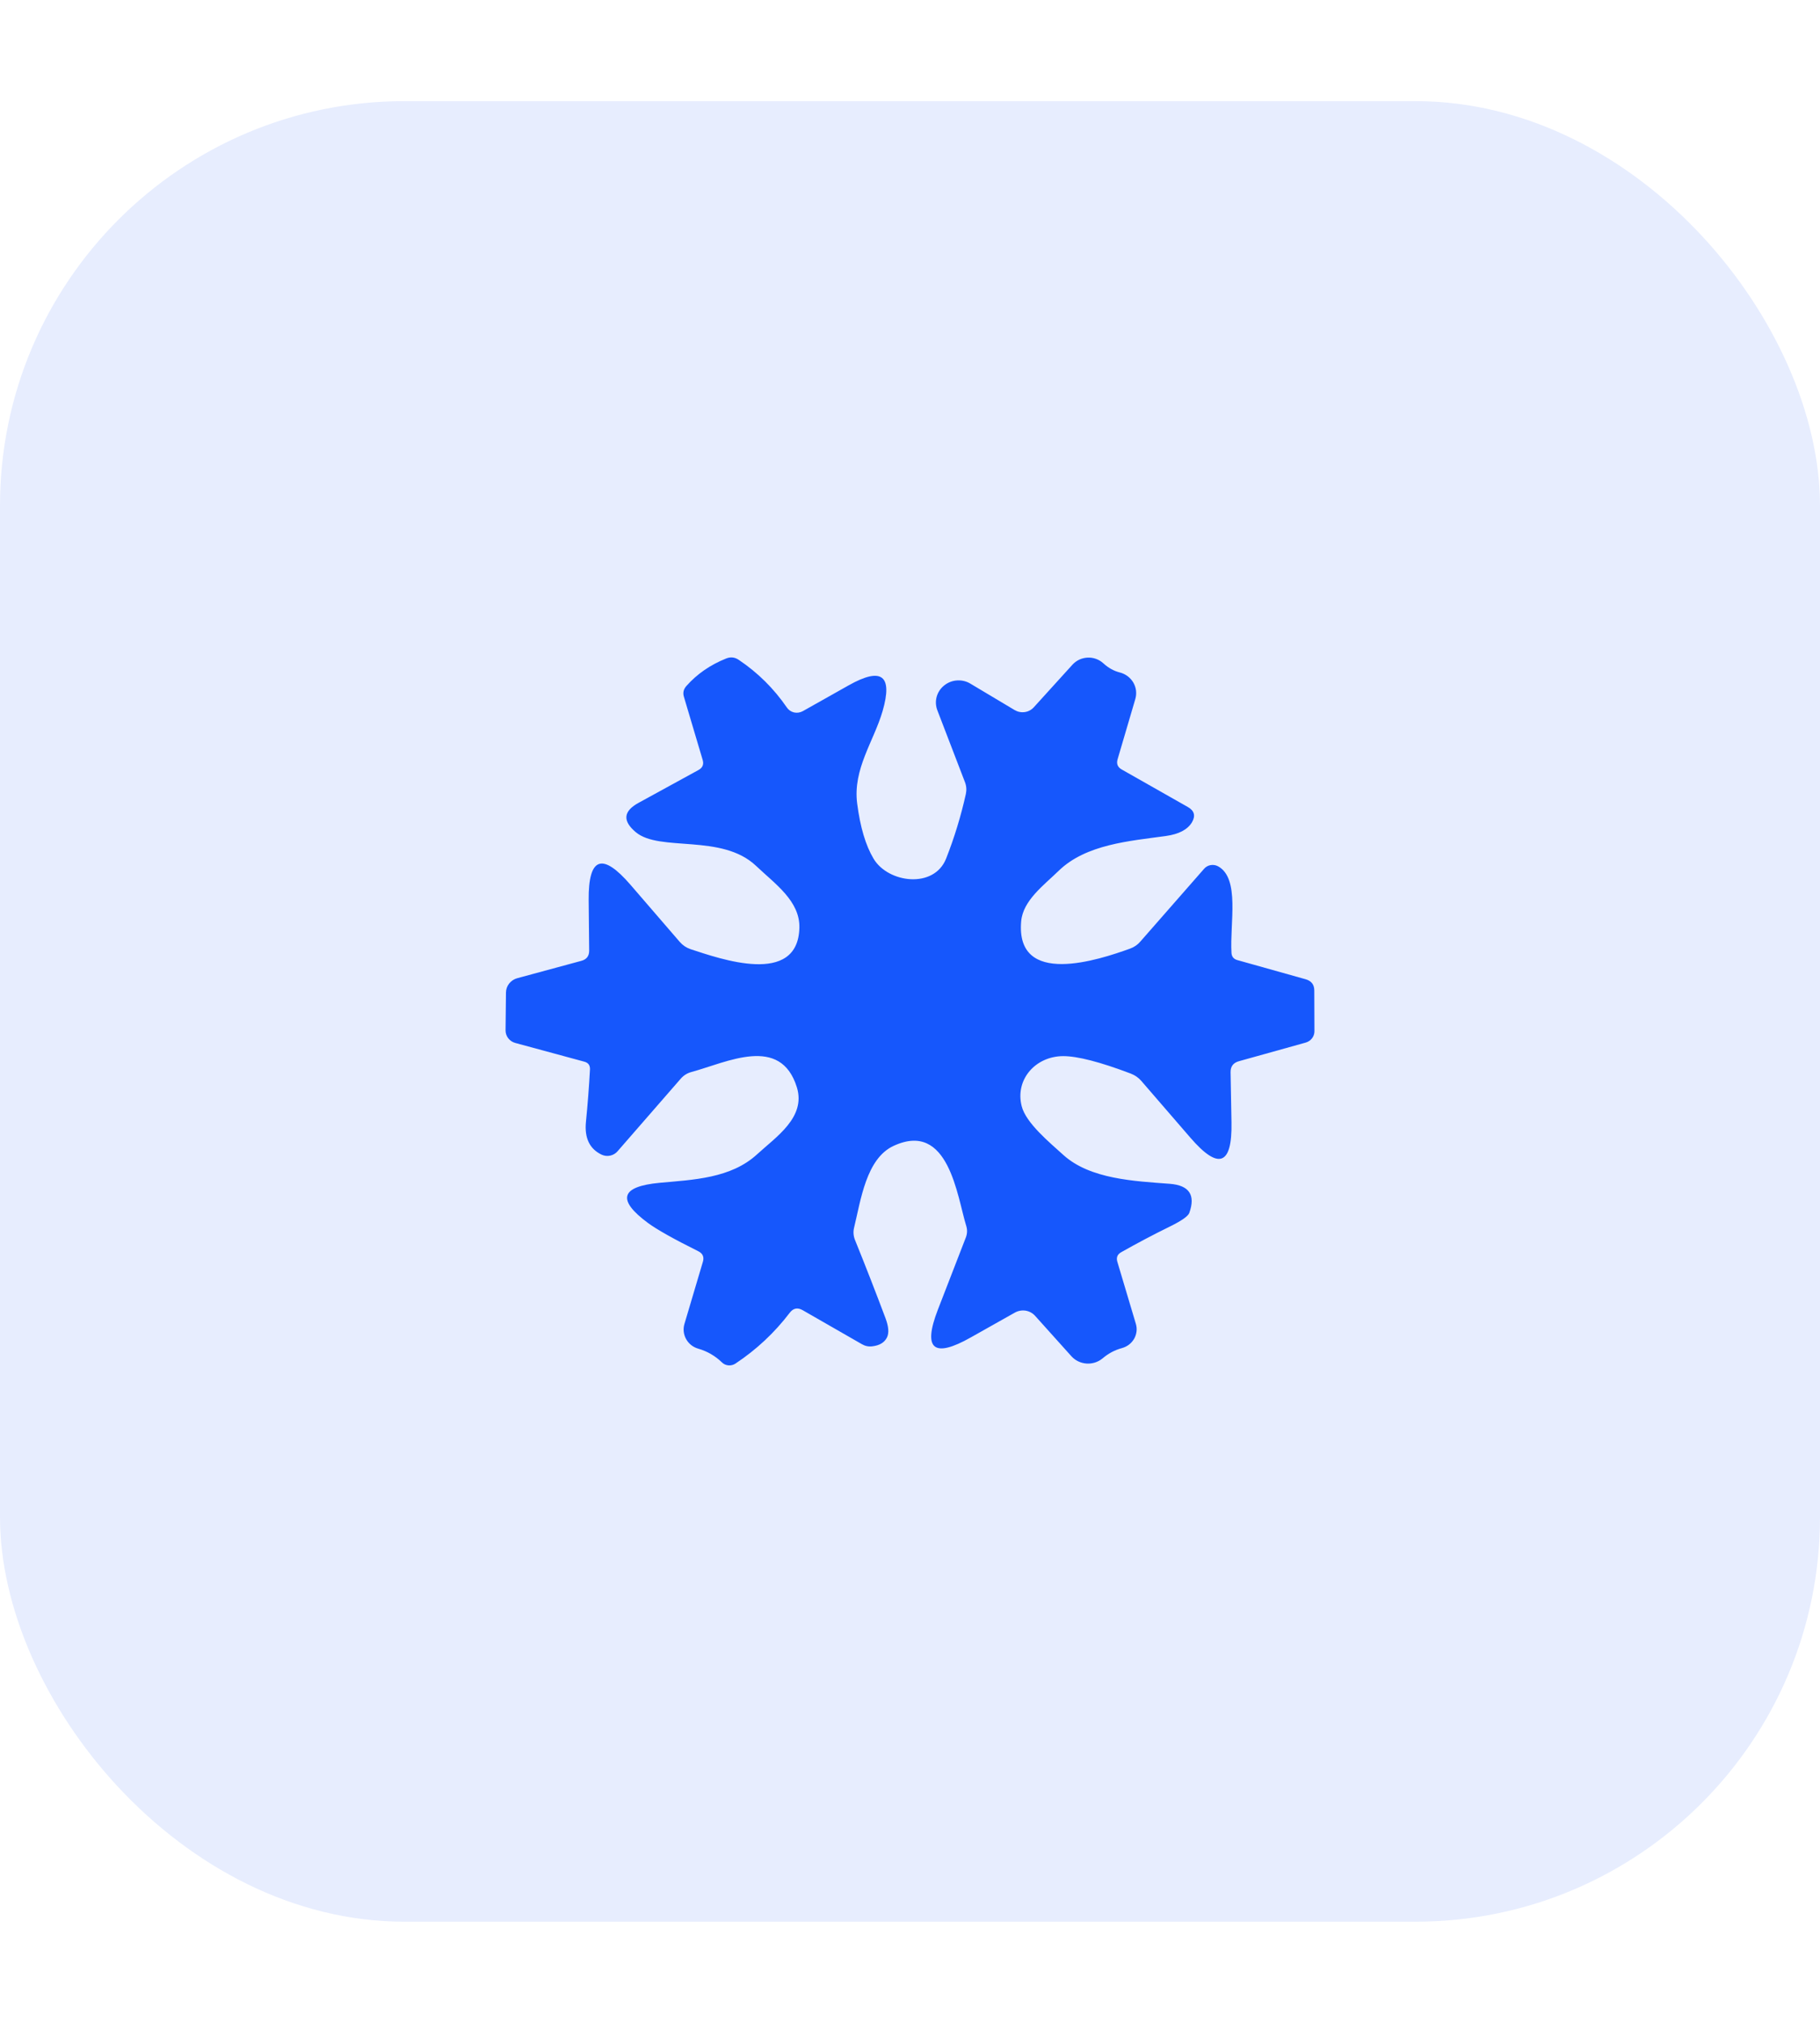 <svg width="36" height="40" viewBox="0 0 36 40" fill="none" xmlns="http://www.w3.org/2000/svg">
<rect width="36" height="40" fill="white"/>
<rect y="2" width="36" height="36" rx="8" fill="#E7EDFE"/>
<path d="M15.621 25.959C15.32 26.354 14.962 26.689 14.547 26.964C14.506 26.991 14.457 27.003 14.409 26.999C14.36 26.995 14.315 26.975 14.281 26.941C14.145 26.81 13.989 26.72 13.812 26.669C13.709 26.64 13.623 26.572 13.572 26.48C13.521 26.389 13.508 26.281 13.538 26.181L13.905 24.945C13.93 24.854 13.9 24.787 13.814 24.743C13.329 24.502 12.997 24.315 12.818 24.184C12.197 23.726 12.274 23.461 13.05 23.389C13.711 23.328 14.457 23.303 14.976 22.825C15.352 22.48 15.943 22.095 15.763 21.503C15.44 20.458 14.382 21.007 13.677 21.198C13.595 21.22 13.525 21.263 13.468 21.327L12.214 22.767C12.177 22.81 12.125 22.84 12.068 22.852C12.011 22.864 11.952 22.857 11.899 22.832C11.662 22.718 11.559 22.503 11.59 22.185C11.624 21.843 11.651 21.496 11.67 21.145C11.673 21.065 11.636 21.015 11.559 20.994L10.194 20.624C10.137 20.609 10.088 20.576 10.053 20.531C10.018 20.485 9.999 20.43 10 20.373L10.008 19.63C10.008 19.565 10.03 19.502 10.07 19.45C10.111 19.398 10.168 19.36 10.232 19.343L11.499 19C11.603 18.972 11.654 18.905 11.654 18.799L11.644 17.797C11.637 16.949 11.913 16.849 12.472 17.497L13.448 18.628C13.505 18.693 13.575 18.74 13.659 18.769C14.24 18.958 15.783 19.512 15.812 18.346C15.825 17.817 15.332 17.48 14.955 17.122C14.276 16.478 13.048 16.853 12.575 16.455C12.311 16.233 12.329 16.041 12.63 15.876L13.817 15.226C13.898 15.181 13.925 15.115 13.899 15.027L13.528 13.779C13.504 13.7 13.52 13.629 13.577 13.565C13.787 13.328 14.049 13.147 14.364 13.021C14.452 12.986 14.535 12.995 14.614 13.049C14.991 13.302 15.307 13.616 15.564 13.99C15.597 14.039 15.647 14.074 15.706 14.088C15.764 14.101 15.826 14.092 15.879 14.063L16.787 13.552C17.439 13.185 17.663 13.354 17.458 14.061C17.283 14.662 16.867 15.206 16.955 15.889C17.015 16.355 17.123 16.719 17.28 16.981C17.567 17.462 18.477 17.581 18.715 16.976C18.878 16.562 19.008 16.136 19.105 15.7C19.122 15.619 19.116 15.541 19.087 15.466L18.542 14.048C18.509 13.963 18.503 13.869 18.527 13.78C18.551 13.692 18.603 13.613 18.675 13.555C18.748 13.496 18.837 13.461 18.931 13.455C19.024 13.449 19.118 13.471 19.197 13.52L20.07 14.041C20.129 14.076 20.2 14.091 20.269 14.081C20.337 14.072 20.401 14.038 20.447 13.988L21.213 13.144C21.251 13.102 21.297 13.069 21.348 13.044C21.4 13.02 21.456 13.007 21.513 13.004C21.57 13.001 21.627 13.01 21.68 13.029C21.734 13.049 21.783 13.078 21.825 13.117C21.923 13.207 22.032 13.268 22.152 13.298C22.208 13.312 22.26 13.338 22.306 13.372C22.351 13.406 22.389 13.449 22.418 13.498C22.446 13.547 22.464 13.601 22.471 13.656C22.477 13.712 22.473 13.768 22.457 13.822L22.106 15.015C22.08 15.104 22.108 15.171 22.188 15.216L23.494 15.957C23.625 16.03 23.652 16.132 23.577 16.261C23.489 16.406 23.318 16.495 23.063 16.531C22.343 16.631 21.481 16.694 20.939 17.221C20.648 17.505 20.235 17.805 20.199 18.218C20.085 19.532 21.744 18.978 22.351 18.759C22.432 18.73 22.5 18.684 22.555 18.62L23.817 17.18C23.849 17.142 23.895 17.116 23.945 17.107C23.995 17.098 24.048 17.106 24.093 17.13C24.532 17.369 24.323 18.26 24.359 18.844C24.364 18.918 24.403 18.965 24.475 18.985L25.822 19.363C25.939 19.395 25.997 19.47 25.997 19.587L26 20.393C26 20.443 25.983 20.493 25.951 20.533C25.92 20.574 25.875 20.603 25.825 20.617L24.508 20.984C24.395 21.015 24.339 21.088 24.341 21.203L24.359 22.198C24.374 23.042 24.103 23.142 23.546 22.497L22.576 21.375C22.519 21.309 22.449 21.261 22.366 21.229C21.759 20.999 21.314 20.884 21.03 20.884C20.48 20.886 20.075 21.349 20.209 21.873C20.292 22.208 20.769 22.598 21.035 22.84C21.564 23.318 22.441 23.356 23.141 23.409C23.523 23.439 23.651 23.631 23.525 23.983C23.503 24.048 23.374 24.139 23.138 24.255C22.813 24.414 22.492 24.584 22.175 24.763C22.102 24.805 22.077 24.867 22.101 24.95L22.467 26.176C22.482 26.225 22.487 26.276 22.481 26.327C22.475 26.378 22.459 26.428 22.434 26.472C22.408 26.517 22.374 26.556 22.333 26.588C22.291 26.62 22.244 26.643 22.194 26.657C22.052 26.695 21.924 26.763 21.809 26.861C21.721 26.934 21.607 26.971 21.492 26.963C21.376 26.955 21.268 26.903 21.192 26.818L20.475 26.02C20.426 25.965 20.359 25.929 20.286 25.917C20.212 25.906 20.137 25.92 20.072 25.957L19.205 26.445C18.467 26.863 18.249 26.682 18.55 25.901L19.105 24.469C19.134 24.393 19.136 24.317 19.112 24.24C18.932 23.661 18.767 22.153 17.675 22.659C17.133 22.91 17.027 23.731 16.893 24.28C16.874 24.359 16.881 24.441 16.911 24.517C17.121 25.035 17.322 25.552 17.515 26.065C17.578 26.233 17.588 26.361 17.543 26.45C17.493 26.548 17.398 26.605 17.257 26.622C17.183 26.632 17.114 26.618 17.05 26.581L15.879 25.909C15.777 25.85 15.691 25.867 15.621 25.959Z" fill="#1657FC"/>
</svg>
